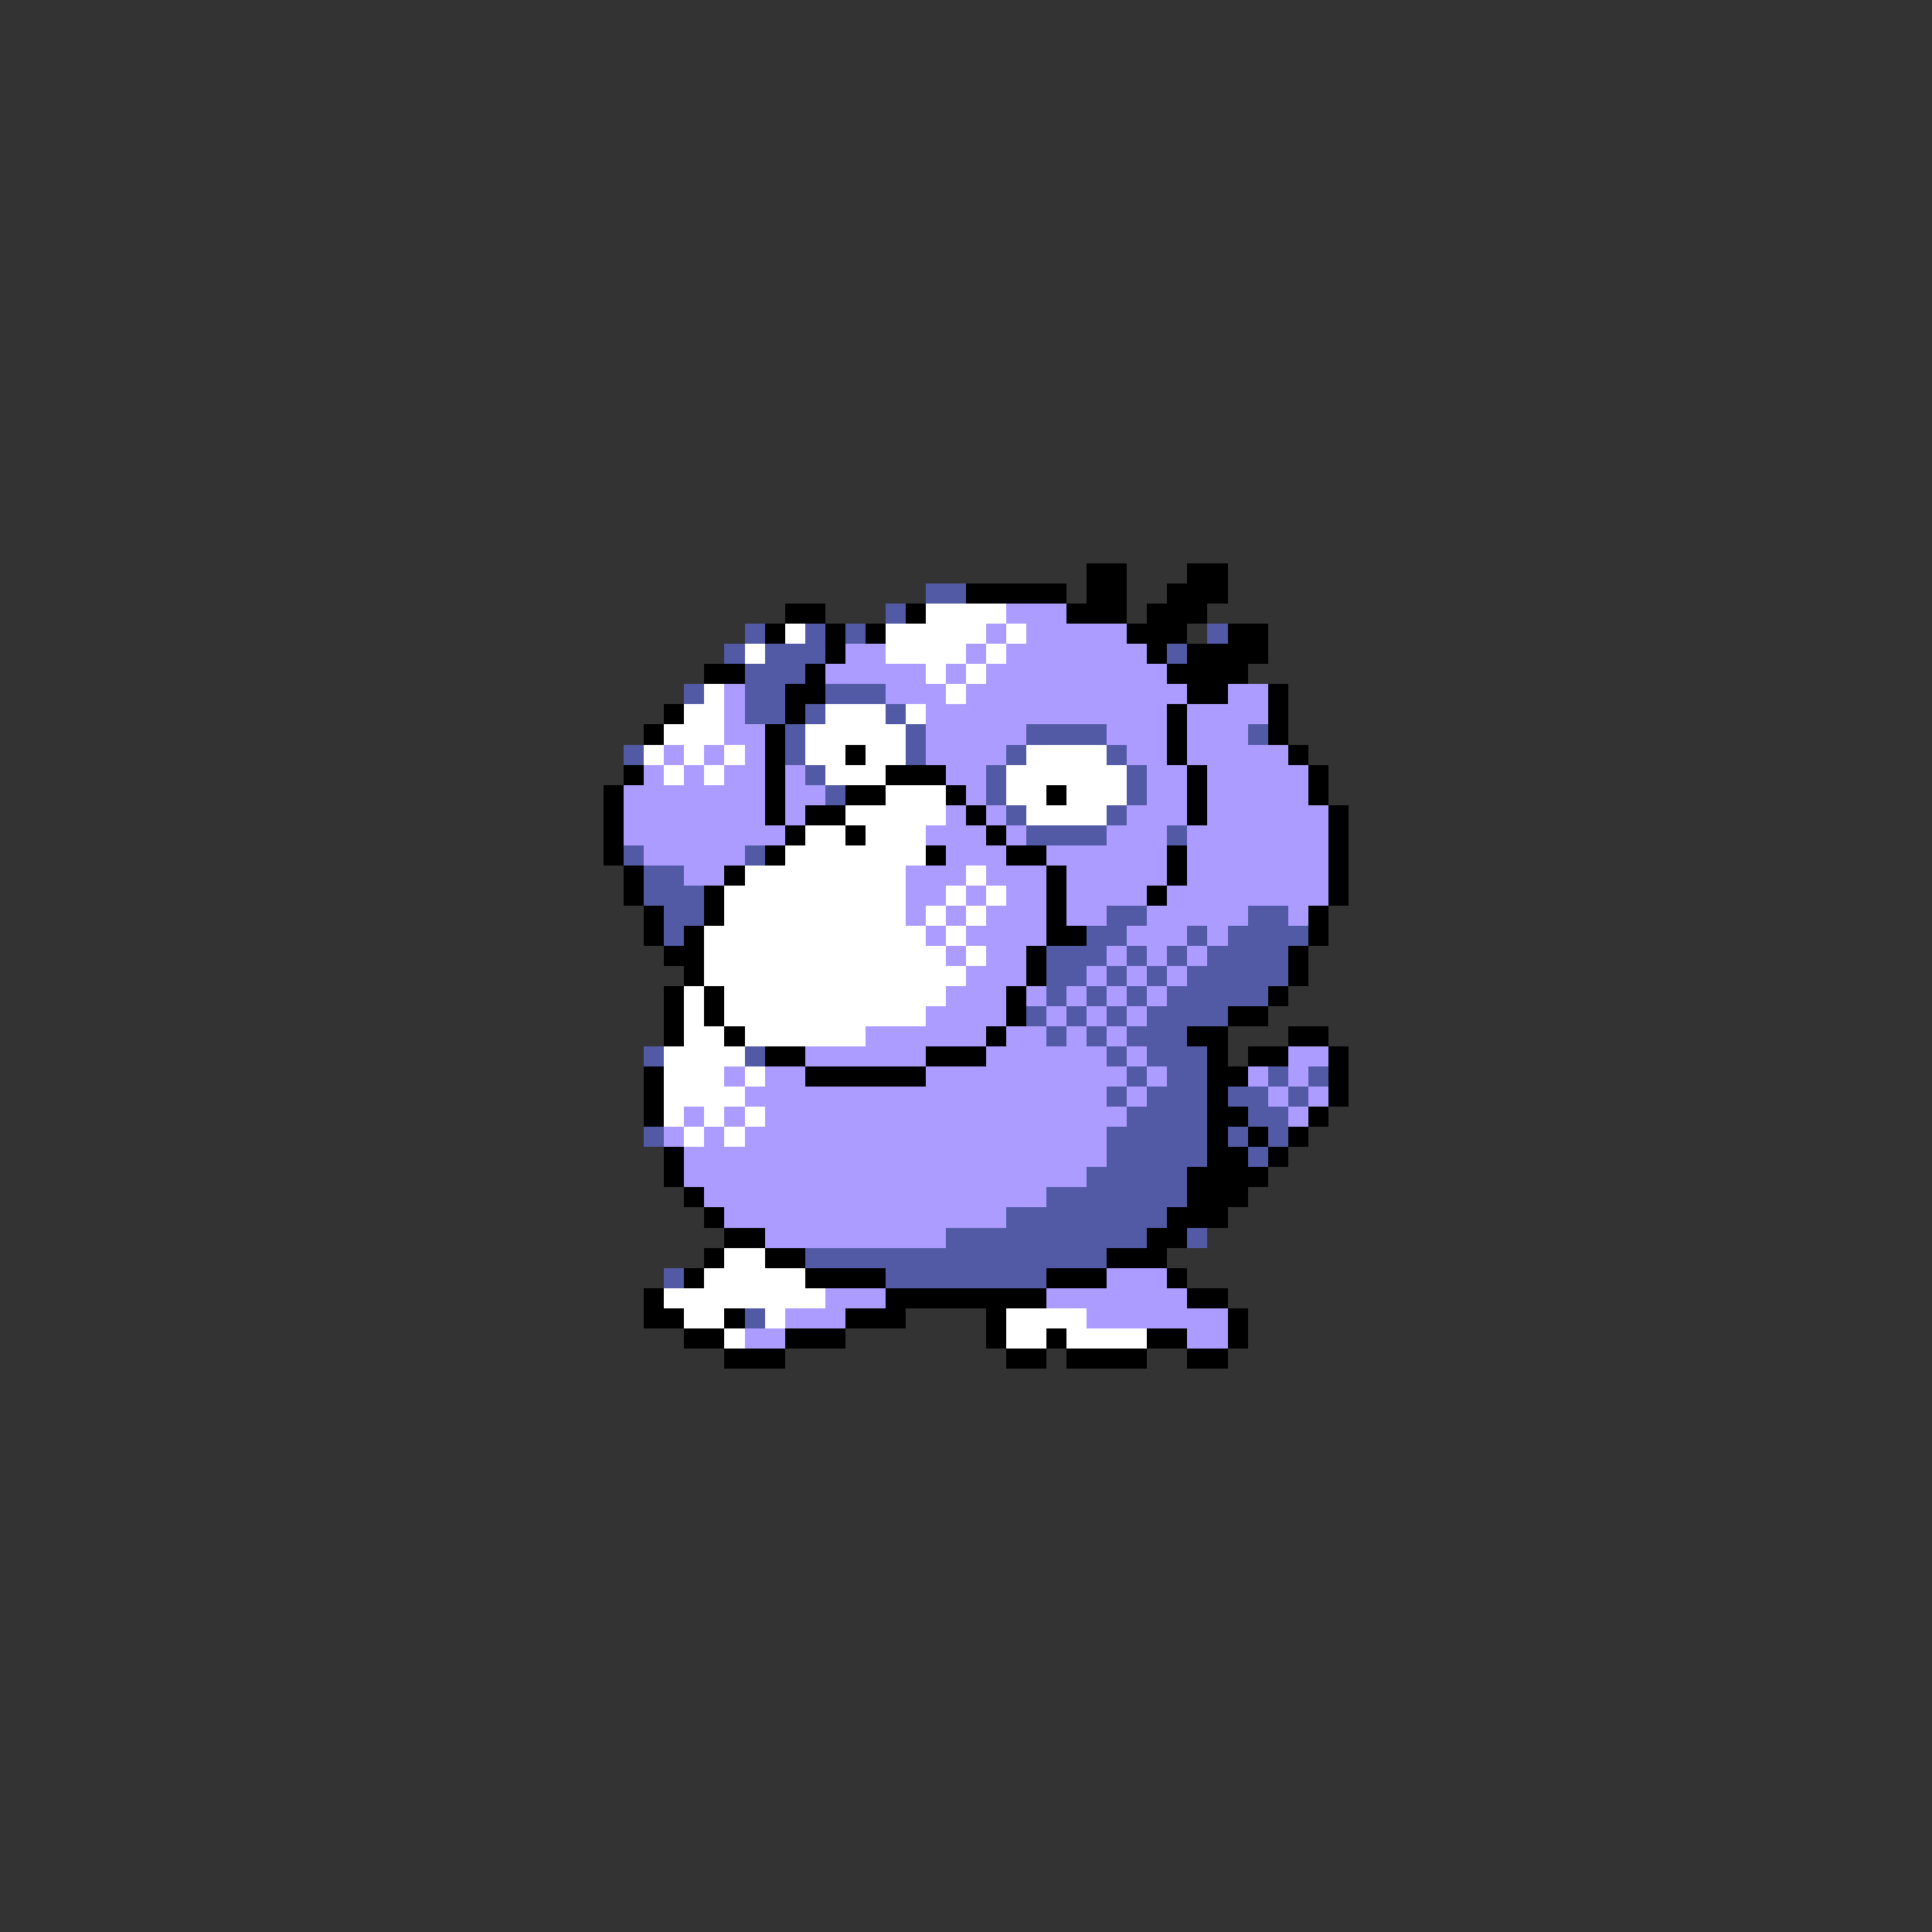 <svg xmlns="http://www.w3.org/2000/svg" viewBox="0 -0.5 96 96" shape-rendering="crispEdges">
<rect x="0" y="-0.5" width="96" height="96" fill="#333333" stroke="none"/>
<path stroke="#000000" d="M54 28h2M59 28h2M48 29h5M54 29h2M58 29h3M39 30h2M45 30h1M53 30h3M57 30h3M38 31h1M41 31h1M43 31h1M56 31h3M61 31h2M41 32h1M57 32h1M59 32h4M35 33h2M40 33h1M58 33h4M39 34h2M59 34h2M63 34h1M33 35h1M39 35h1M58 35h1M63 35h1M32 36h1M38 36h1M58 36h1M63 36h1M38 37h1M42 37h1M58 37h1M64 37h1M31 38h1M38 38h1M44 38h3M59 38h1M65 38h1M30 39h1M38 39h1M42 39h2M47 39h1M52 39h1M59 39h1M65 39h1M30 40h1M38 40h1M40 40h2M48 40h1M59 40h1M66 40h1M30 41h1M39 41h1M42 41h1M49 41h1M66 41h1M30 42h1M38 42h1M46 42h1M50 42h2M58 42h1M66 42h1M31 43h1M36 43h1M52 43h1M58 43h1M66 43h1M31 44h1M35 44h1M52 44h1M57 44h1M66 44h1M32 45h1M35 45h1M52 45h1M65 45h1M32 46h1M34 46h1M52 46h2M65 46h1M33 47h2M51 47h1M64 47h1M34 48h1M51 48h1M64 48h1M33 49h1M35 49h1M50 49h1M63 49h1M33 50h1M35 50h1M50 50h1M61 50h2M33 51h1M36 51h1M49 51h1M59 51h2M64 51h2M38 52h2M46 52h3M60 52h1M62 52h2M66 52h1M32 53h1M40 53h6M60 53h2M66 53h1M32 54h1M60 54h1M66 54h1M32 55h1M60 55h2M65 55h1M60 56h1M62 56h1M64 56h1M33 57h1M60 57h2M63 57h1M33 58h1M59 58h4M34 59h1M59 59h3M35 60h1M58 60h3M36 61h2M57 61h2M35 62h1M38 62h2M55 62h3M34 63h1M40 63h4M52 63h3M58 63h1M32 64h1M44 64h8M59 64h2M32 65h2M36 65h1M42 65h3M49 65h1M61 65h1M34 66h2M39 66h3M49 66h1M52 66h1M57 66h2M61 66h1M36 67h3M50 67h2M53 67h4M59 67h2" />
<path stroke="#525aa5" d="M46 29h2M44 30h1M37 31h1M40 31h1M42 31h1M60 31h1M36 32h1M38 32h3M58 32h1M37 33h3M34 34h1M37 34h2M41 34h3M37 35h2M40 35h1M44 35h1M39 36h1M45 36h1M51 36h4M62 36h1M31 37h1M39 37h1M45 37h1M50 37h1M55 37h1M40 38h1M49 38h1M56 38h1M41 39h1M49 39h1M56 39h1M50 40h1M55 40h1M51 41h4M58 41h1M31 42h1M37 42h1M32 43h2M32 44h3M33 45h2M55 45h2M62 45h2M33 46h1M54 46h2M59 46h1M61 46h4M52 47h3M56 47h1M58 47h1M60 47h4M52 48h2M55 48h1M57 48h1M59 48h5M52 49h1M54 49h1M56 49h1M58 49h5M51 50h1M53 50h1M55 50h1M57 50h4M52 51h1M54 51h1M56 51h3M32 52h1M37 52h1M55 52h1M57 52h3M56 53h1M58 53h2M63 53h1M65 53h1M55 54h1M57 54h3M61 54h2M64 54h1M56 55h4M62 55h2M32 56h1M55 56h5M61 56h1M63 56h1M55 57h5M62 57h1M54 58h5M52 59h7M50 60h8M47 61h10M59 61h1M40 62h15M33 63h1M44 63h8M37 65h1" />
<path stroke="#ffffff" d="M46 30h4M39 31h1M44 31h5M50 31h1M37 32h1M44 32h4M49 32h1M46 33h1M48 33h1M35 34h1M47 34h1M34 35h2M41 35h3M45 35h1M33 36h3M40 36h5M32 37h1M34 37h1M36 37h1M40 37h2M43 37h2M51 37h4M33 38h1M35 38h1M41 38h3M50 38h6M44 39h3M50 39h2M53 39h3M42 40h5M51 40h4M40 41h2M43 41h3M39 42h7M37 43h8M48 43h1M36 44h9M47 44h1M49 44h1M36 45h9M46 45h1M48 45h1M35 46h11M47 46h1M35 47h12M48 47h1M35 48h13M34 49h1M36 49h11M34 50h1M36 50h10M34 51h2M37 51h6M33 52h4M33 53h3M37 53h1M33 54h4M33 55h1M35 55h1M37 55h1M34 56h1M36 56h1M36 62h2M35 63h5M33 64h8M34 65h2M38 65h1M50 65h4M36 66h1M50 66h2M53 66h4" />
<path stroke="#ad9cff" d="M50 30h3M49 31h1M51 31h5M42 32h2M48 32h1M50 32h7M41 33h5M47 33h1M49 33h9M36 34h1M44 34h3M48 34h11M61 34h2M36 35h1M46 35h12M59 35h4M36 36h2M46 36h5M55 36h3M59 36h3M33 37h1M35 37h1M37 37h1M46 37h4M56 37h2M59 37h5M32 38h1M34 38h1M36 38h2M39 38h1M47 38h2M57 38h2M60 38h5M31 39h7M39 39h2M48 39h1M57 39h2M60 39h5M31 40h7M39 40h1M47 40h1M49 40h1M56 40h3M60 40h6M31 41h8M46 41h3M50 41h1M55 41h3M59 41h7M32 42h5M47 42h3M52 42h6M59 42h7M34 43h2M45 43h3M49 43h3M53 43h5M59 43h7M45 44h2M48 44h1M50 44h2M53 44h4M58 44h8M45 45h1M47 45h1M49 45h3M53 45h2M57 45h5M64 45h1M46 46h1M48 46h4M56 46h3M60 46h1M47 47h1M49 47h2M55 47h1M57 47h1M59 47h1M48 48h3M54 48h1M56 48h1M58 48h1M47 49h3M51 49h1M53 49h1M55 49h1M57 49h1M46 50h4M52 50h1M54 50h1M56 50h1M43 51h6M50 51h2M53 51h1M55 51h1M40 52h6M49 52h6M56 52h1M64 52h2M36 53h1M38 53h2M46 53h10M57 53h1M62 53h1M64 53h1M37 54h18M56 54h1M63 54h1M65 54h1M34 55h1M36 55h1M38 55h18M64 55h1M33 56h1M35 56h1M37 56h18M34 57h21M34 58h20M35 59h17M36 60h14M38 61h9M55 63h3M41 64h3M52 64h7M39 65h3M54 65h7M37 66h2M59 66h2" />
</svg>